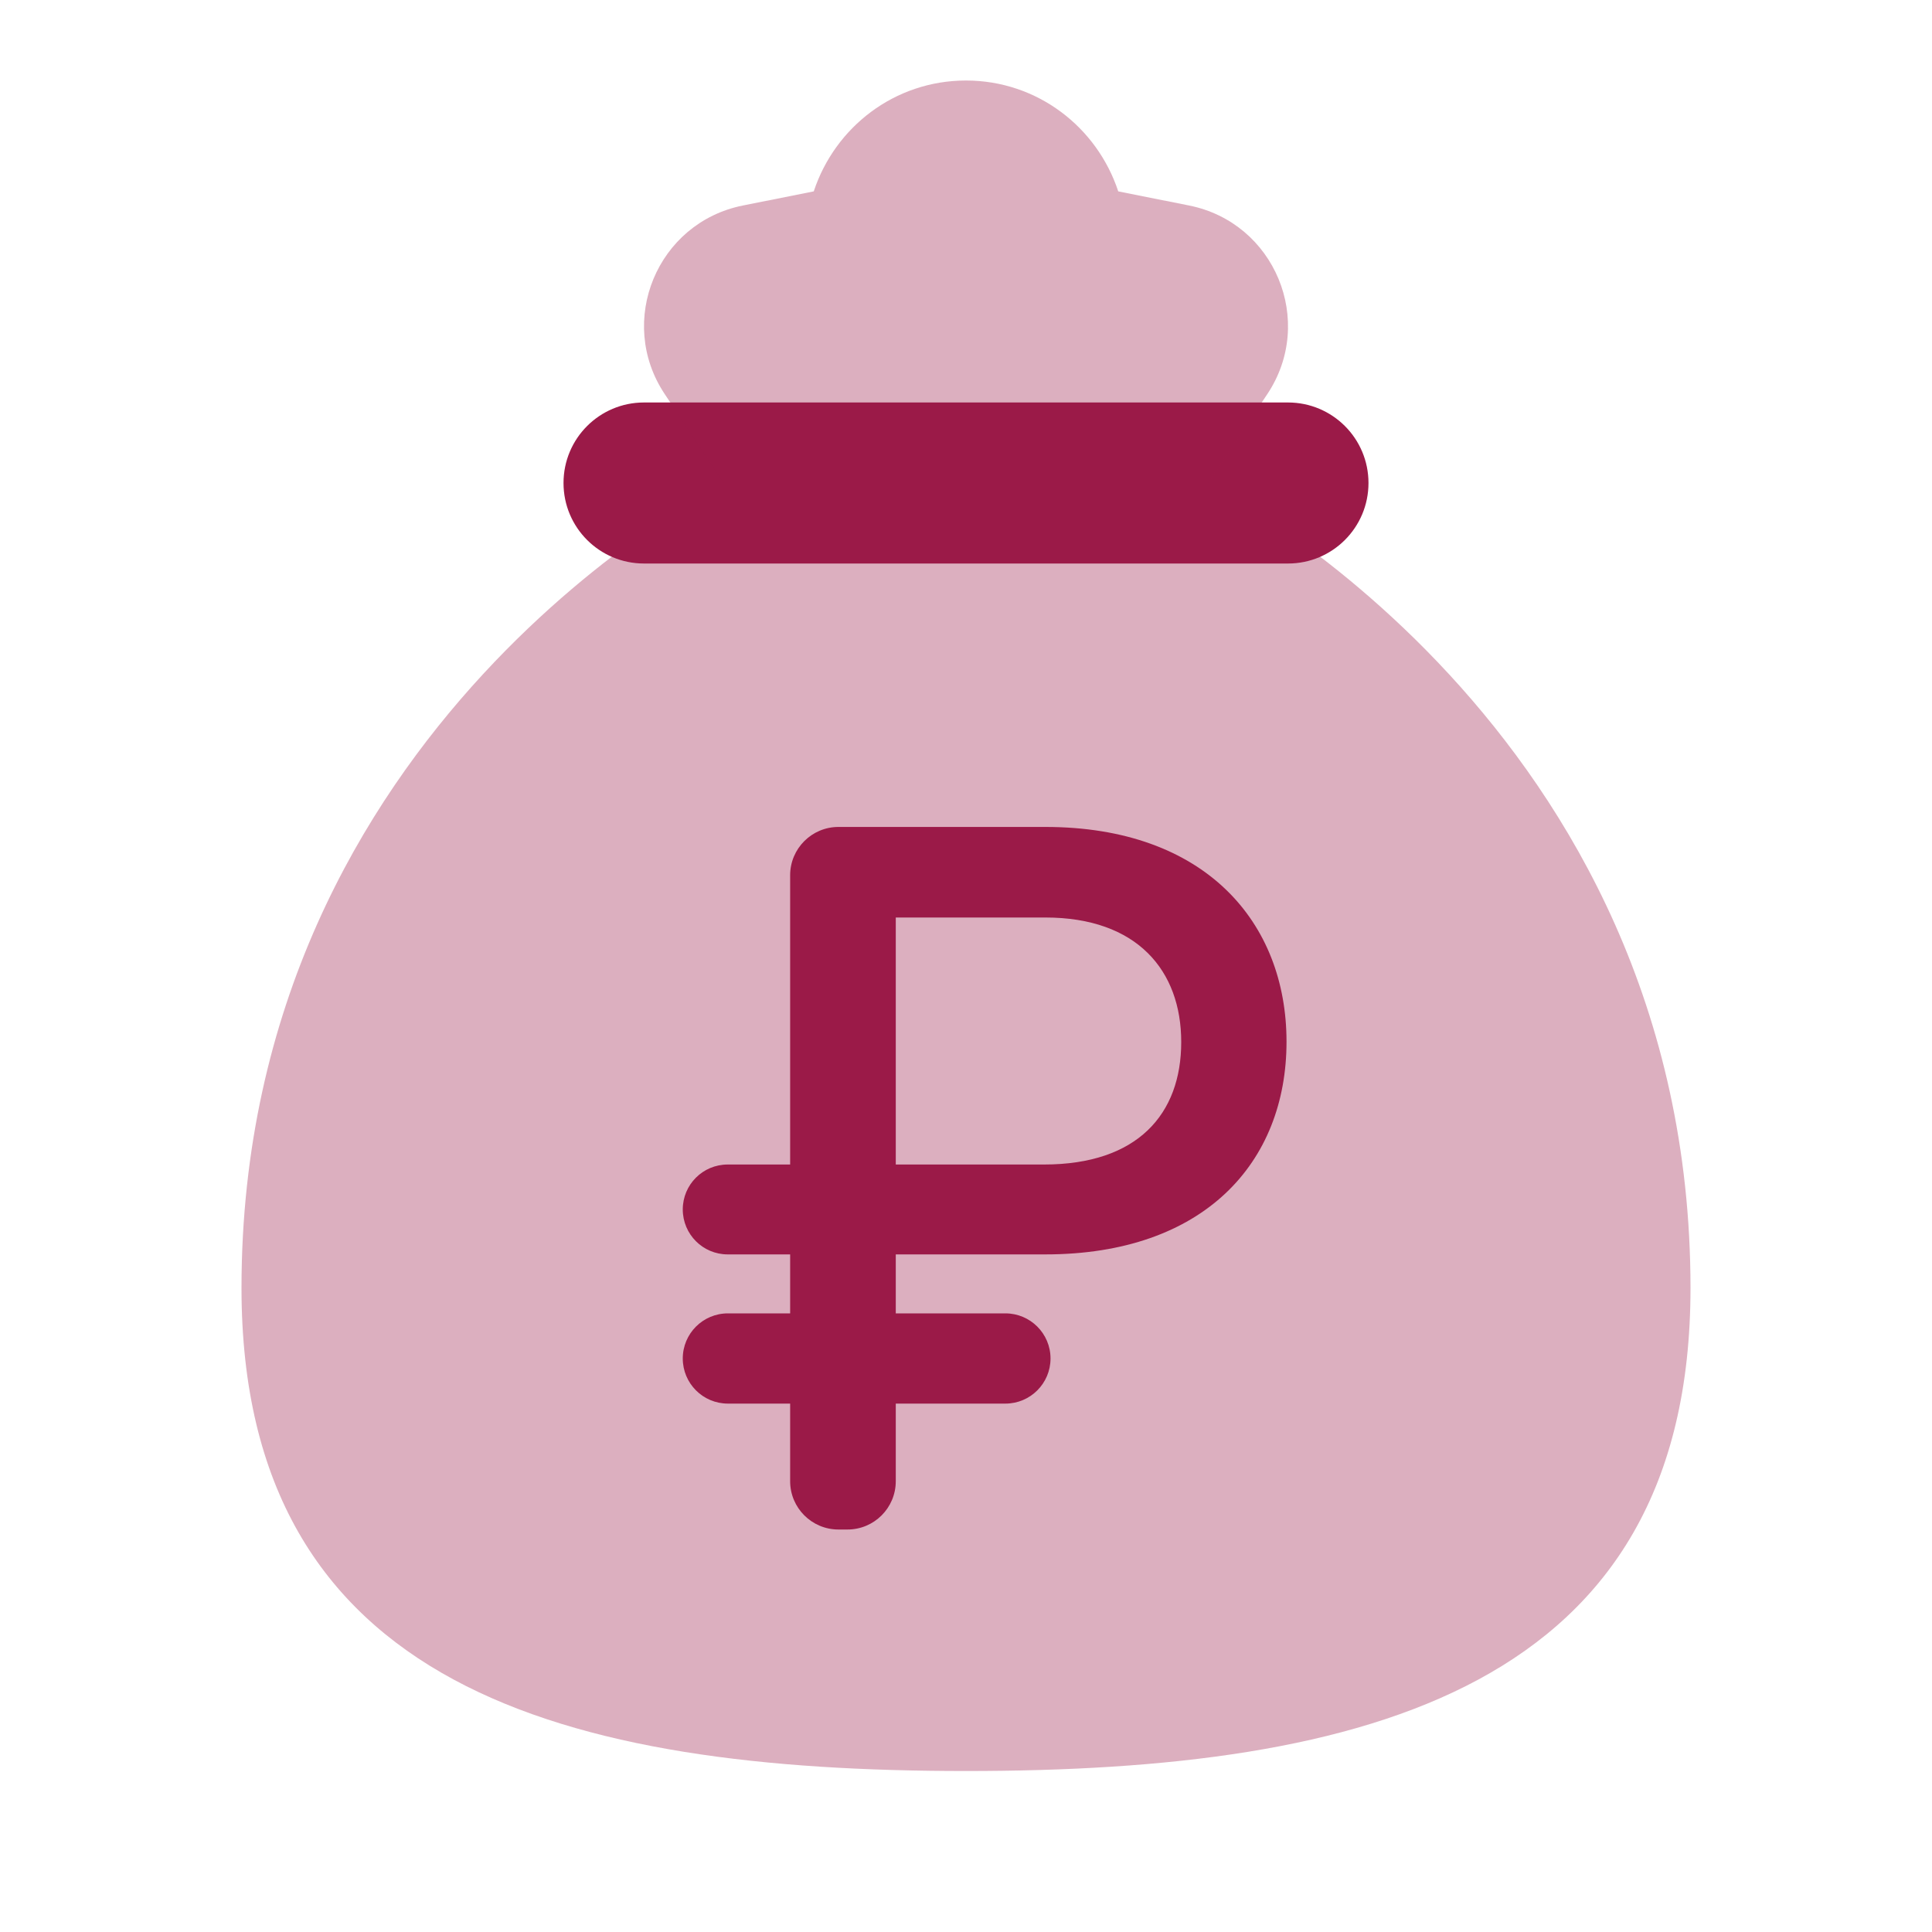 <svg width="40" height="40" viewBox="0 0 40 40" fill="none" xmlns="http://www.w3.org/2000/svg">
<path opacity="0.35" d="M25 10H15C15 10 5 15 5 26.667C5 34.952 11.715 36.667 20 36.667C28.285 36.667 35 34.952 35 26.667C35 15 25 10 25 10Z" fill="#9B1A48"/>
<path d="M26.667 11.667H13.333C12.413 11.667 11.667 10.922 11.667 10C11.667 9.078 12.413 8.333 13.333 8.333H26.667C27.587 8.333 28.333 9.078 28.333 10C28.333 10.922 27.587 11.667 26.667 11.667Z" fill="#9B1A48"/>
<path opacity="0.35" d="M24.62 4.255L23.152 3.962C22.713 2.632 21.477 1.667 20 1.667C18.523 1.667 17.287 2.632 16.848 3.962L15.38 4.255C13.605 4.61 12.758 6.653 13.763 8.16L14.99 10H16.678H23.323H25.012L26.238 8.16C27.242 6.653 26.395 4.61 24.62 4.255Z" fill="#9B1A48"/>
<path d="M21.643 25.971C24.924 25.971 26.636 24.074 26.636 21.567C26.636 19.096 24.953 17.121 21.643 17.121H17.359C16.807 17.121 16.359 17.569 16.359 18.121V24.11H15.066C14.552 24.11 14.136 24.526 14.136 25.04C14.136 25.554 14.552 25.971 15.066 25.971H16.359V27.192H15.07C14.554 27.192 14.136 27.61 14.136 28.126C14.136 28.642 14.554 29.06 15.07 29.06H16.359V30.667C16.359 31.219 16.807 31.667 17.359 31.667H17.546C18.099 31.667 18.546 31.219 18.546 30.667V29.06H20.816C21.331 29.06 21.75 28.642 21.75 28.126C21.75 27.61 21.331 27.192 20.816 27.192H18.546V25.971H21.643ZM18.546 24.11V18.996H21.643C23.546 18.996 24.456 20.097 24.456 21.574C24.456 23.066 23.553 24.11 21.615 24.11H18.546Z" fill="#9B1A48"/>
</svg>
